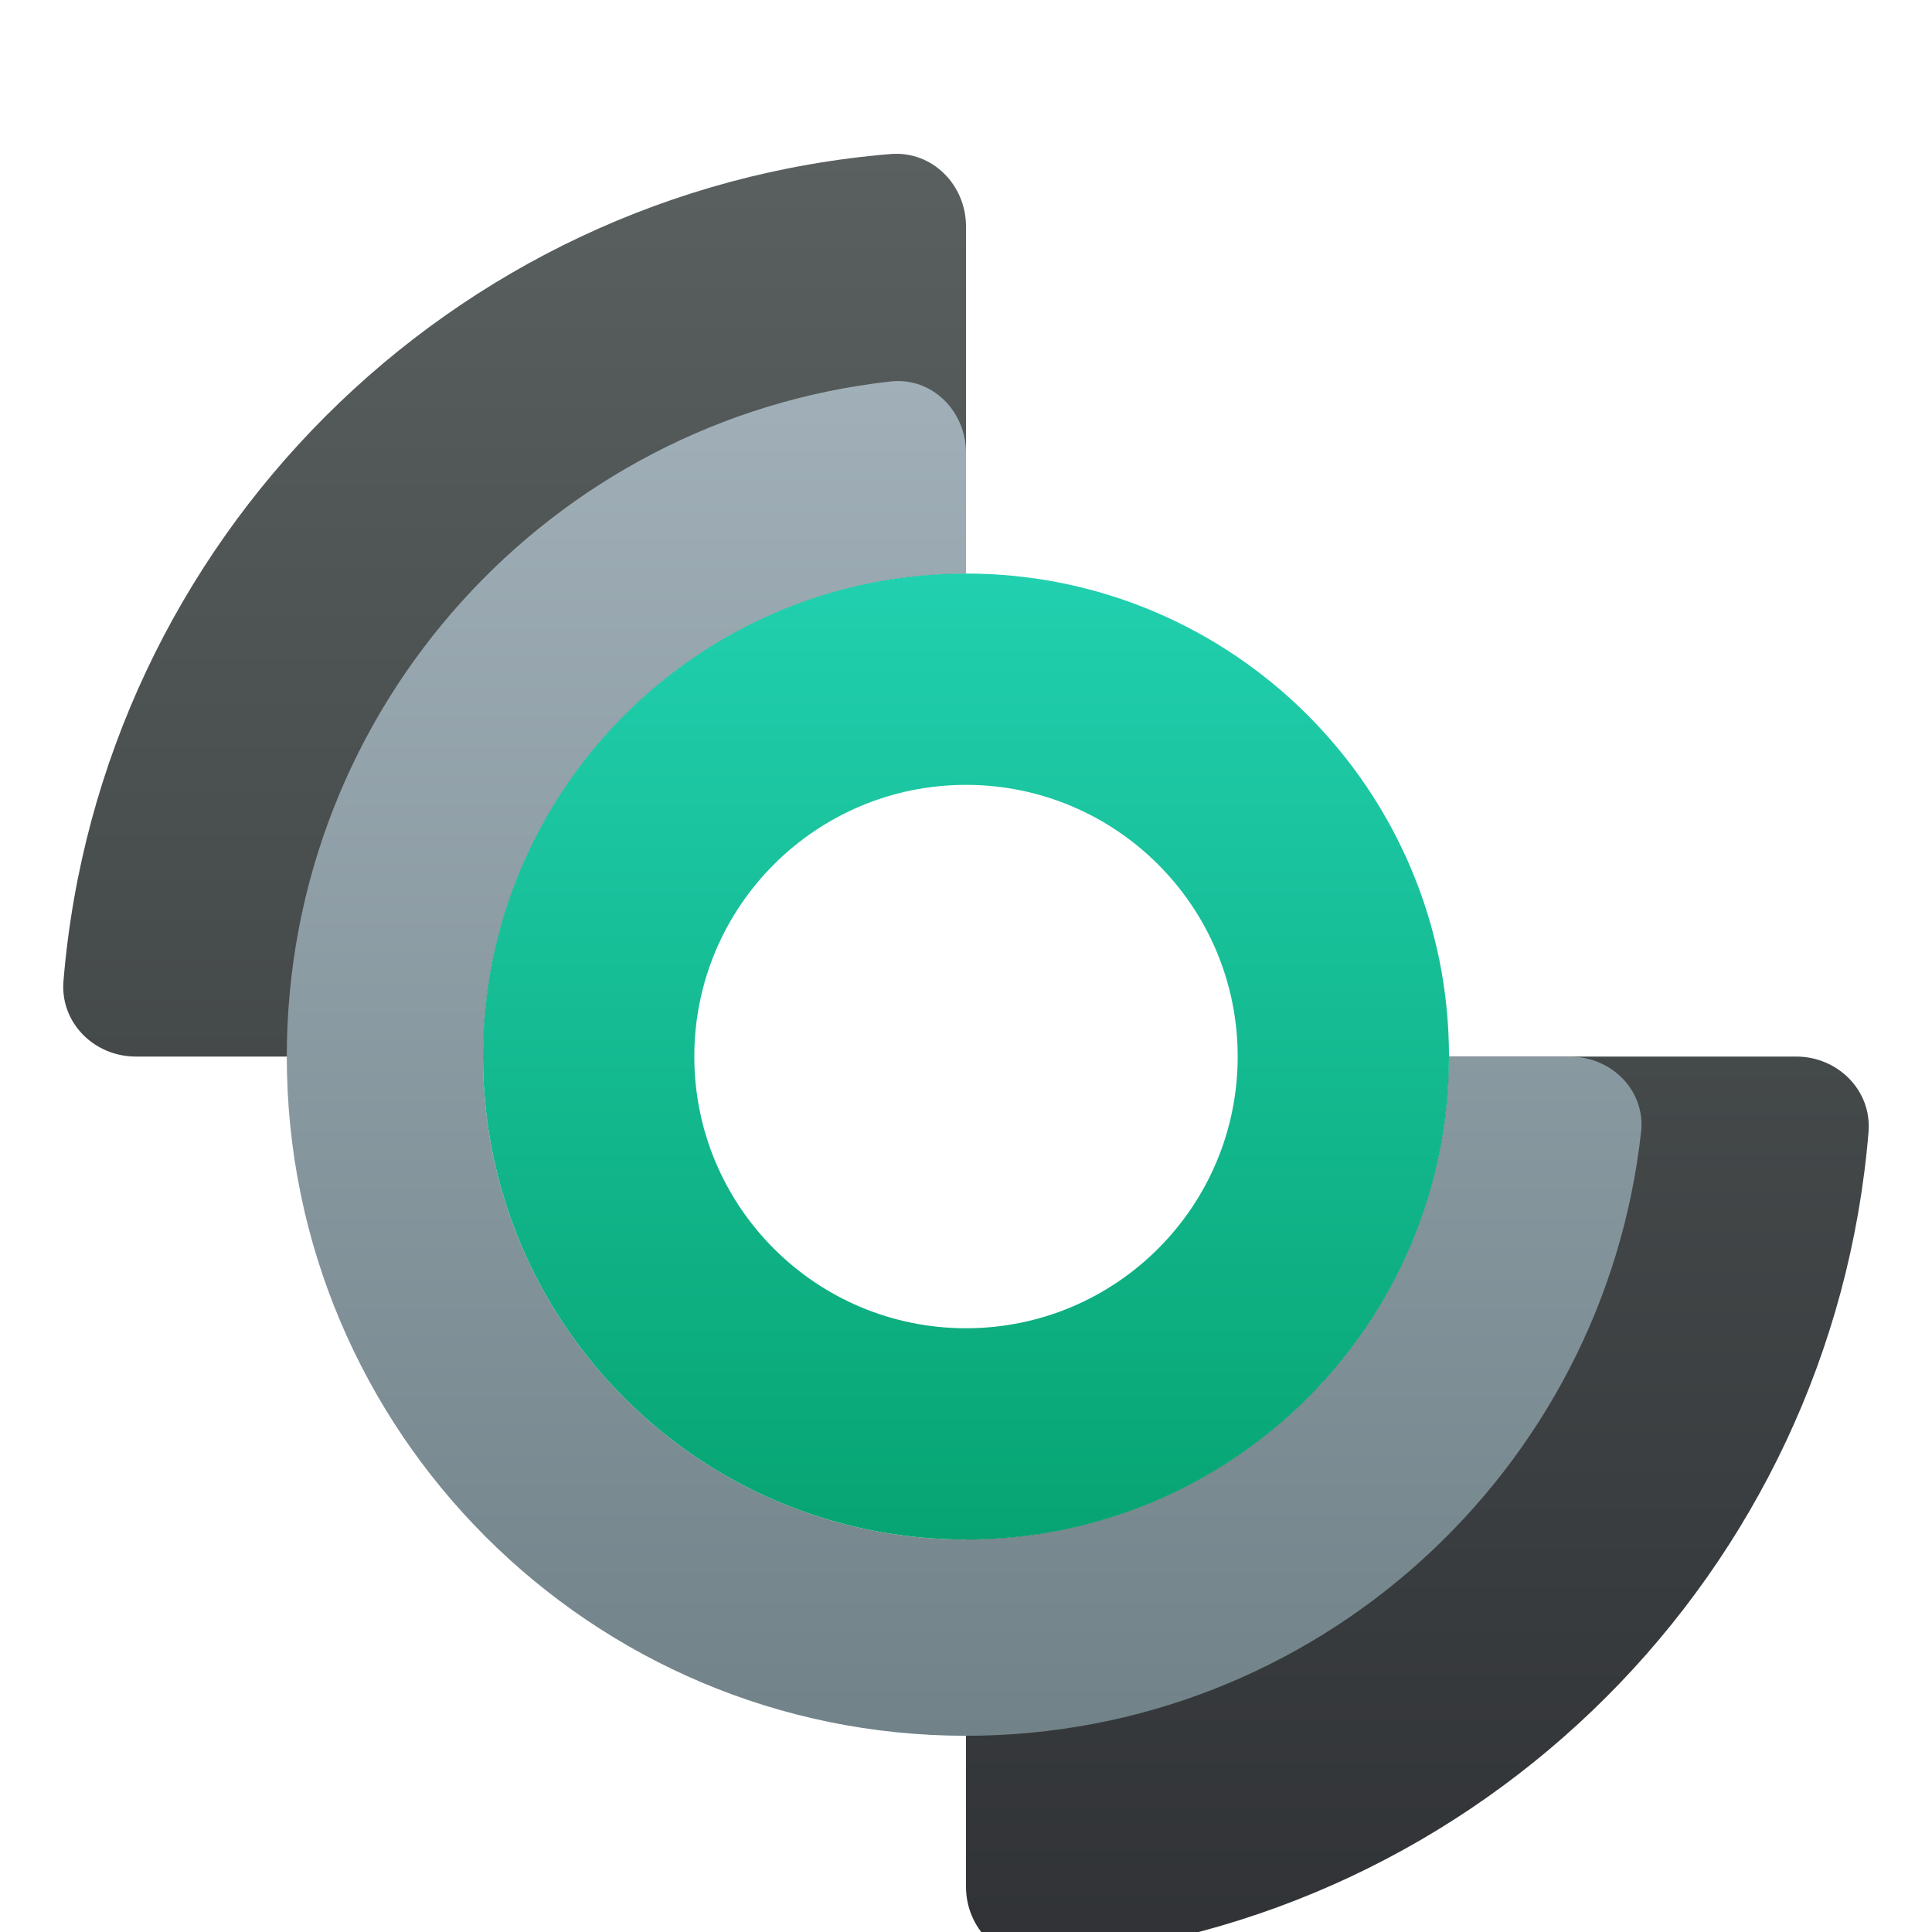 <svg width="128" height="128" viewBox="0 0 128 128" fill="none" xmlns="http://www.w3.org/2000/svg">
<g filter="url(#filter0_di_58_108)">
<path d="M119 62C121.761 62 124.022 64.246 123.795 66.999C121.391 96.149 98.149 119.391 68.999 121.795C66.246 122.022 64 119.761 64 117V94C81.673 94 96 79.673 96 62H119Z" fill="url(#paint0_linear_58_108)"/>
<path d="M64 30V7C64 4.239 61.754 1.978 59.002 2.205C29.851 4.609 6.609 27.851 4.205 57.002C3.978 59.754 6.239 62 9 62H32C32 44.327 46.327 30 64 30Z" fill="url(#paint1_linear_58_108)"/>
</g>
<g filter="url(#filter1_di_58_108)">
<path d="M104 62C106.761 62 109.029 64.247 108.726 66.992C106.243 89.496 87.165 107 64 107C39.147 107 19 86.853 19 62C19 38.834 36.504 19.757 59.008 17.274C61.753 16.971 64 19.239 64 22V30C46.327 30 32 44.327 32 62C32 79.673 46.327 94 64 94C81.673 94 96 79.673 96 62H104Z" fill="url(#paint2_linear_58_108)"/>
</g>
<g filter="url(#filter2_di_58_108)">
<path fill-rule="evenodd" clip-rule="evenodd" d="M64 94C81.673 94 96 79.673 96 62C96 44.327 81.673 30 64 30C46.327 30 32 44.327 32 62C32 79.673 46.327 94 64 94ZM64 80C73.941 80 82 71.941 82 62C82 52.059 73.941 44 64 44C54.059 44 46 52.059 46 62C46 71.941 54.059 80 64 80Z" fill="url(#paint3_linear_58_108)"/>
</g>
<defs>
<filter id="filter0_di_58_108" x="4.19" y="2.19" width="119.621" height="123.621" filterUnits="userSpaceOnUse" color-interpolation-filters="sRGB">
<feFlood flood-opacity="0" result="BackgroundImageFix"/>
<feColorMatrix in="SourceAlpha" type="matrix" values="0 0 0 0 0 0 0 0 0 0 0 0 0 0 0 0 0 0 127 0" result="hardAlpha"/>
<feOffset dy="4"/>
<feComposite in2="hardAlpha" operator="out"/>
<feColorMatrix type="matrix" values="0 0 0 0 0 0 0 0 0 0 0 0 0 0 0 0 0 0 0.25 0"/>
<feBlend mode="normal" in2="BackgroundImageFix" result="effect1_dropShadow_58_108"/>
<feBlend mode="normal" in="SourceGraphic" in2="effect1_dropShadow_58_108" result="shape"/>
<feColorMatrix in="SourceAlpha" type="matrix" values="0 0 0 0 0 0 0 0 0 0 0 0 0 0 0 0 0 0 127 0" result="hardAlpha"/>
<feOffset dy="4"/>
<feComposite in2="hardAlpha" operator="arithmetic" k2="-1" k3="1"/>
<feColorMatrix type="matrix" values="0 0 0 0 1 0 0 0 0 1 0 0 0 0 1 0 0 0 0.25 0"/>
<feBlend mode="normal" in2="shape" result="effect2_innerShadow_58_108"/>
</filter>
<filter id="filter1_di_58_108" x="19" y="17.247" width="89.753" height="93.753" filterUnits="userSpaceOnUse" color-interpolation-filters="sRGB">
<feFlood flood-opacity="0" result="BackgroundImageFix"/>
<feColorMatrix in="SourceAlpha" type="matrix" values="0 0 0 0 0 0 0 0 0 0 0 0 0 0 0 0 0 0 127 0" result="hardAlpha"/>
<feOffset dy="4"/>
<feComposite in2="hardAlpha" operator="out"/>
<feColorMatrix type="matrix" values="0 0 0 0 0 0 0 0 0 0 0 0 0 0 0 0 0 0 0.25 0"/>
<feBlend mode="normal" in2="BackgroundImageFix" result="effect1_dropShadow_58_108"/>
<feBlend mode="normal" in="SourceGraphic" in2="effect1_dropShadow_58_108" result="shape"/>
<feColorMatrix in="SourceAlpha" type="matrix" values="0 0 0 0 0 0 0 0 0 0 0 0 0 0 0 0 0 0 127 0" result="hardAlpha"/>
<feOffset dy="4"/>
<feComposite in2="hardAlpha" operator="arithmetic" k2="-1" k3="1"/>
<feColorMatrix type="matrix" values="0 0 0 0 1 0 0 0 0 1 0 0 0 0 1 0 0 0 0.25 0"/>
<feBlend mode="normal" in2="shape" result="effect2_innerShadow_58_108"/>
</filter>
<filter id="filter2_di_58_108" x="32" y="30" width="64" height="68" filterUnits="userSpaceOnUse" color-interpolation-filters="sRGB">
<feFlood flood-opacity="0" result="BackgroundImageFix"/>
<feColorMatrix in="SourceAlpha" type="matrix" values="0 0 0 0 0 0 0 0 0 0 0 0 0 0 0 0 0 0 127 0" result="hardAlpha"/>
<feOffset dy="4"/>
<feComposite in2="hardAlpha" operator="out"/>
<feColorMatrix type="matrix" values="0 0 0 0 0 0 0 0 0 0 0 0 0 0 0 0 0 0 0.25 0"/>
<feBlend mode="normal" in2="BackgroundImageFix" result="effect1_dropShadow_58_108"/>
<feBlend mode="normal" in="SourceGraphic" in2="effect1_dropShadow_58_108" result="shape"/>
<feColorMatrix in="SourceAlpha" type="matrix" values="0 0 0 0 0 0 0 0 0 0 0 0 0 0 0 0 0 0 127 0" result="hardAlpha"/>
<feOffset dy="4"/>
<feComposite in2="hardAlpha" operator="arithmetic" k2="-1" k3="1"/>
<feColorMatrix type="matrix" values="0 0 0 0 1 0 0 0 0 1 0 0 0 0 1 0 0 0 0.25 0"/>
<feBlend mode="normal" in2="shape" result="effect2_innerShadow_58_108"/>
</filter>
<linearGradient id="paint0_linear_58_108" x1="64" y1="2" x2="64" y2="122" gradientUnits="userSpaceOnUse">
<stop stop-color="#59605F"/>
<stop offset="1" stop-color="#303235"/>
</linearGradient>
<linearGradient id="paint1_linear_58_108" x1="64" y1="2" x2="64" y2="122" gradientUnits="userSpaceOnUse">
<stop stop-color="#59605F"/>
<stop offset="1" stop-color="#303235"/>
</linearGradient>
<linearGradient id="paint2_linear_58_108" x1="64" y1="17" x2="64" y2="107" gradientUnits="userSpaceOnUse">
<stop stop-color="#A1B0B8"/>
<stop offset="1" stop-color="#718289"/>
</linearGradient>
<linearGradient id="paint3_linear_58_108" x1="64" y1="30" x2="64" y2="94" gradientUnits="userSpaceOnUse">
<stop stop-color="#21D0AF"/>
<stop offset="1" stop-color="#07A472"/>
</linearGradient>
</defs>
</svg>
